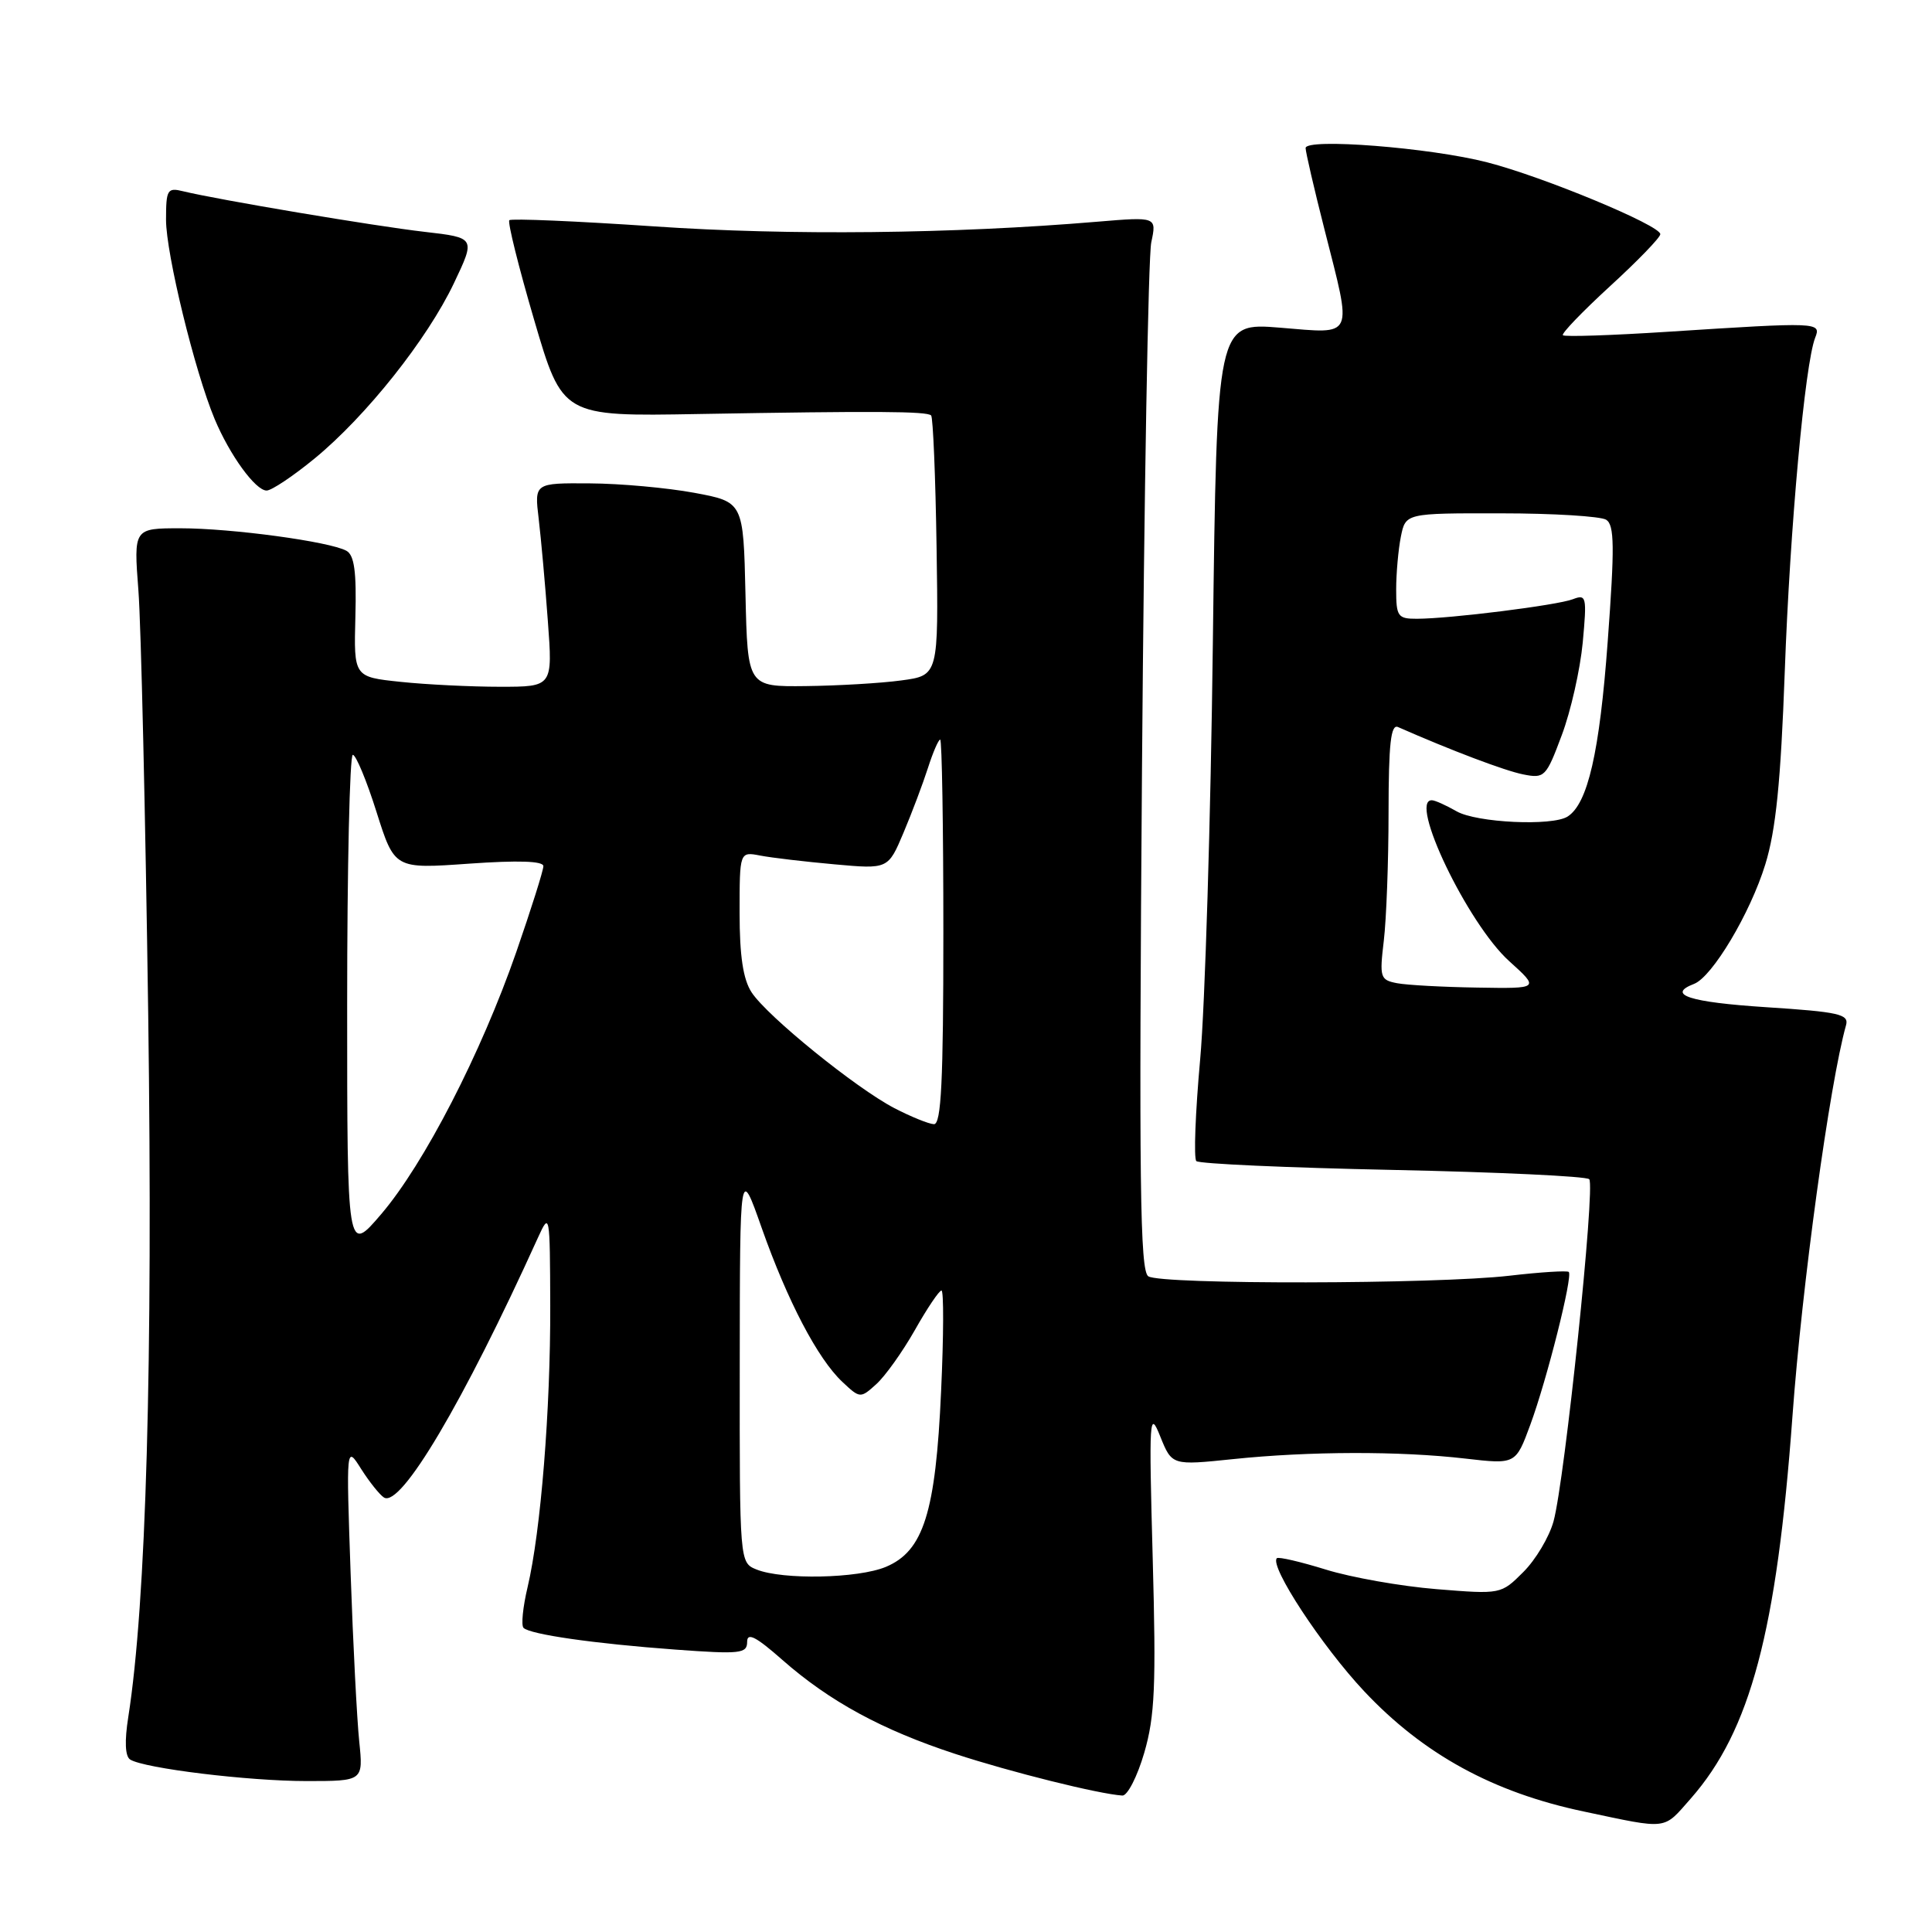 <?xml version="1.0" encoding="UTF-8" standalone="no"?>
<!DOCTYPE svg PUBLIC "-//W3C//DTD SVG 1.1//EN" "http://www.w3.org/Graphics/SVG/1.1/DTD/svg11.dtd" >
<svg xmlns="http://www.w3.org/2000/svg" xmlns:xlink="http://www.w3.org/1999/xlink" version="1.1" viewBox="0 0 256 256">
 <g >
 <path fill="currentColor"
d=" M 224.05 238.30 C 231.94 229.31 235.43 216.16 237.51 187.66 C 238.77 170.34 242.44 143.56 244.61 135.84 C 245.02 134.39 243.66 134.08 234.04 133.46 C 223.87 132.80 220.76 131.80 224.47 130.37 C 226.88 129.45 231.92 121.01 233.91 114.54 C 235.31 110.01 235.96 103.61 236.49 89.00 C 237.18 69.88 239.16 48.22 240.52 44.75 C 241.34 42.68 241.02 42.67 221.00 43.96 C 213.57 44.44 207.32 44.65 207.09 44.42 C 206.87 44.20 209.68 41.28 213.34 37.92 C 217.00 34.57 220.00 31.47 220.00 31.03 C 220.00 29.86 204.50 23.42 197.06 21.51 C 189.51 19.56 173.00 18.27 173.00 19.62 C 173.00 20.13 174.12 24.98 175.50 30.40 C 179.21 45.03 179.57 44.23 169.62 43.42 C 161.24 42.74 161.24 42.74 160.71 85.12 C 160.43 108.43 159.67 133.28 159.03 140.35 C 158.39 147.42 158.16 153.49 158.52 153.85 C 158.87 154.21 170.57 154.73 184.52 155.02 C 198.46 155.31 210.19 155.86 210.58 156.25 C 211.42 157.09 207.34 196.19 205.85 201.59 C 205.28 203.66 203.48 206.68 201.85 208.30 C 198.89 211.26 198.87 211.26 190.34 210.57 C 185.64 210.19 179.04 209.02 175.69 207.98 C 172.33 206.94 169.41 206.26 169.19 206.47 C 168.17 207.49 175.16 218.14 180.76 224.10 C 188.60 232.44 197.83 237.50 209.84 240.03 C 221.19 242.43 220.32 242.53 224.05 238.30 Z  M 151.62 232.25 C 153.03 227.40 153.20 223.37 152.74 206.50 C 152.23 187.77 152.30 186.74 153.74 190.34 C 155.29 194.18 155.29 194.18 163.39 193.34 C 173.50 192.29 185.46 192.26 194.17 193.27 C 200.84 194.04 200.84 194.04 202.78 188.77 C 204.98 182.79 208.43 169.09 207.87 168.54 C 207.67 168.34 204.12 168.56 200.00 169.04 C 190.30 170.17 153.90 170.23 152.16 169.12 C 151.05 168.42 150.91 156.72 151.32 101.88 C 151.60 65.37 152.15 33.97 152.55 32.11 C 153.27 28.72 153.27 28.72 145.38 29.38 C 126.24 30.99 104.53 31.22 86.72 30.00 C 76.40 29.30 67.74 28.93 67.49 29.18 C 67.24 29.43 68.72 35.38 70.78 42.40 C 74.53 55.18 74.53 55.18 92.51 54.86 C 116.07 54.45 122.83 54.49 123.38 55.05 C 123.63 55.30 123.96 63.15 124.10 72.50 C 124.36 89.50 124.36 89.50 119.43 90.16 C 116.72 90.53 111.03 90.86 106.78 90.91 C 99.06 91.00 99.06 91.00 98.78 78.76 C 98.50 66.51 98.50 66.51 92.00 65.30 C 88.42 64.64 82.20 64.07 78.16 64.05 C 70.81 64.00 70.81 64.00 71.38 68.75 C 71.69 71.36 72.24 77.44 72.59 82.25 C 73.24 91.00 73.24 91.00 66.26 91.00 C 62.43 91.00 56.50 90.71 53.09 90.35 C 46.88 89.70 46.88 89.70 47.09 81.73 C 47.25 75.75 46.95 73.56 45.90 72.98 C 43.68 71.76 30.70 70.00 23.92 70.00 C 17.71 70.00 17.71 70.00 18.34 78.25 C 18.69 82.79 19.27 108.10 19.64 134.50 C 20.27 180.56 19.37 212.39 17.00 227.50 C 16.49 230.72 16.58 232.73 17.25 233.15 C 19.12 234.32 32.91 236.00 40.61 236.00 C 48.14 236.00 48.14 236.00 47.60 230.75 C 47.30 227.86 46.78 217.85 46.46 208.50 C 45.87 191.50 45.87 191.50 47.85 194.64 C 48.95 196.37 50.31 198.07 50.88 198.43 C 53.11 199.80 61.37 185.86 71.28 164.00 C 72.84 160.57 72.87 160.77 72.91 173.00 C 72.95 186.79 71.66 202.89 69.91 210.30 C 69.28 212.95 69.04 215.37 69.37 215.70 C 70.24 216.57 78.72 217.79 89.50 218.58 C 98.09 219.21 99.00 219.11 99.00 217.55 C 99.00 216.26 100.17 216.86 103.66 219.94 C 109.93 225.45 116.86 229.22 126.60 232.41 C 133.92 234.81 145.60 237.72 148.72 237.92 C 149.39 237.96 150.70 235.41 151.62 232.25 Z  M 41.69 60.75 C 48.52 55.14 56.62 44.95 60.16 37.50 C 63.01 31.50 63.01 31.50 56.26 30.72 C 49.69 29.97 28.78 26.45 24.25 25.34 C 22.18 24.83 22.00 25.12 22.00 29.14 C 22.01 33.65 25.80 49.20 28.44 55.52 C 30.44 60.30 33.85 65.00 35.33 65.00 C 35.98 65.00 38.84 63.09 41.69 60.75 Z  M 185.12 130.28 C 182.88 129.85 182.78 129.53 183.36 124.66 C 183.70 121.82 183.99 114.16 183.99 107.64 C 184.00 98.53 184.29 95.91 185.25 96.34 C 192.29 99.44 199.40 102.13 201.82 102.61 C 204.66 103.18 204.87 102.97 206.94 97.42 C 208.14 94.24 209.38 88.71 209.72 85.15 C 210.28 79.05 210.21 78.71 208.41 79.40 C 206.33 80.20 192.17 81.98 187.75 81.99 C 185.22 82.00 185.00 81.69 185.00 78.12 C 185.00 75.99 185.28 72.84 185.62 71.12 C 186.25 68.00 186.25 68.00 198.88 68.02 C 205.82 68.02 212.10 68.41 212.83 68.87 C 213.92 69.57 213.96 72.44 213.03 85.00 C 211.95 99.70 210.39 106.50 207.71 108.20 C 205.68 109.49 195.65 109.02 193.00 107.50 C 191.62 106.71 190.16 106.05 189.75 106.04 C 186.57 105.89 194.48 122.40 199.97 127.35 C 204.01 131.00 204.01 131.00 195.75 130.86 C 191.21 130.79 186.43 130.53 185.12 130.28 Z  M 100.25 207.97 C 98.00 207.06 98.00 207.06 98.02 180.78 C 98.04 154.50 98.04 154.50 100.93 162.71 C 104.36 172.42 108.35 180.04 111.62 183.11 C 113.95 185.30 114.01 185.31 116.11 183.41 C 117.28 182.36 119.58 179.14 121.22 176.25 C 122.85 173.36 124.44 171.00 124.75 171.00 C 125.06 171.00 125.04 177.01 124.70 184.35 C 123.98 200.42 122.37 205.53 117.38 207.62 C 113.69 209.16 103.72 209.36 100.25 207.97 Z  M 46.00 133.08 C 46.00 114.89 46.34 100.01 46.75 100.02 C 47.16 100.03 48.58 103.43 49.89 107.59 C 52.28 115.14 52.28 115.14 62.14 114.44 C 68.70 113.98 72.00 114.09 72.00 114.77 C 72.00 115.34 70.38 120.46 68.41 126.15 C 63.75 139.56 56.20 154.22 50.51 160.88 C 46.00 166.16 46.00 166.16 46.00 133.08 Z  M 118.50 146.83 C 113.40 144.17 101.66 134.66 99.59 131.49 C 98.47 129.78 98.00 126.68 98.00 120.96 C 98.00 112.84 98.00 112.84 100.75 113.37 C 102.26 113.66 106.69 114.18 110.59 114.53 C 117.68 115.17 117.68 115.17 119.72 110.34 C 120.84 107.68 122.30 103.81 122.96 101.75 C 123.62 99.69 124.35 98.00 124.58 98.00 C 124.81 98.00 125.00 109.47 125.00 123.50 C 125.00 143.26 124.72 148.99 123.75 148.96 C 123.06 148.93 120.70 147.97 118.50 146.83 Z "/>
</g>
</svg>